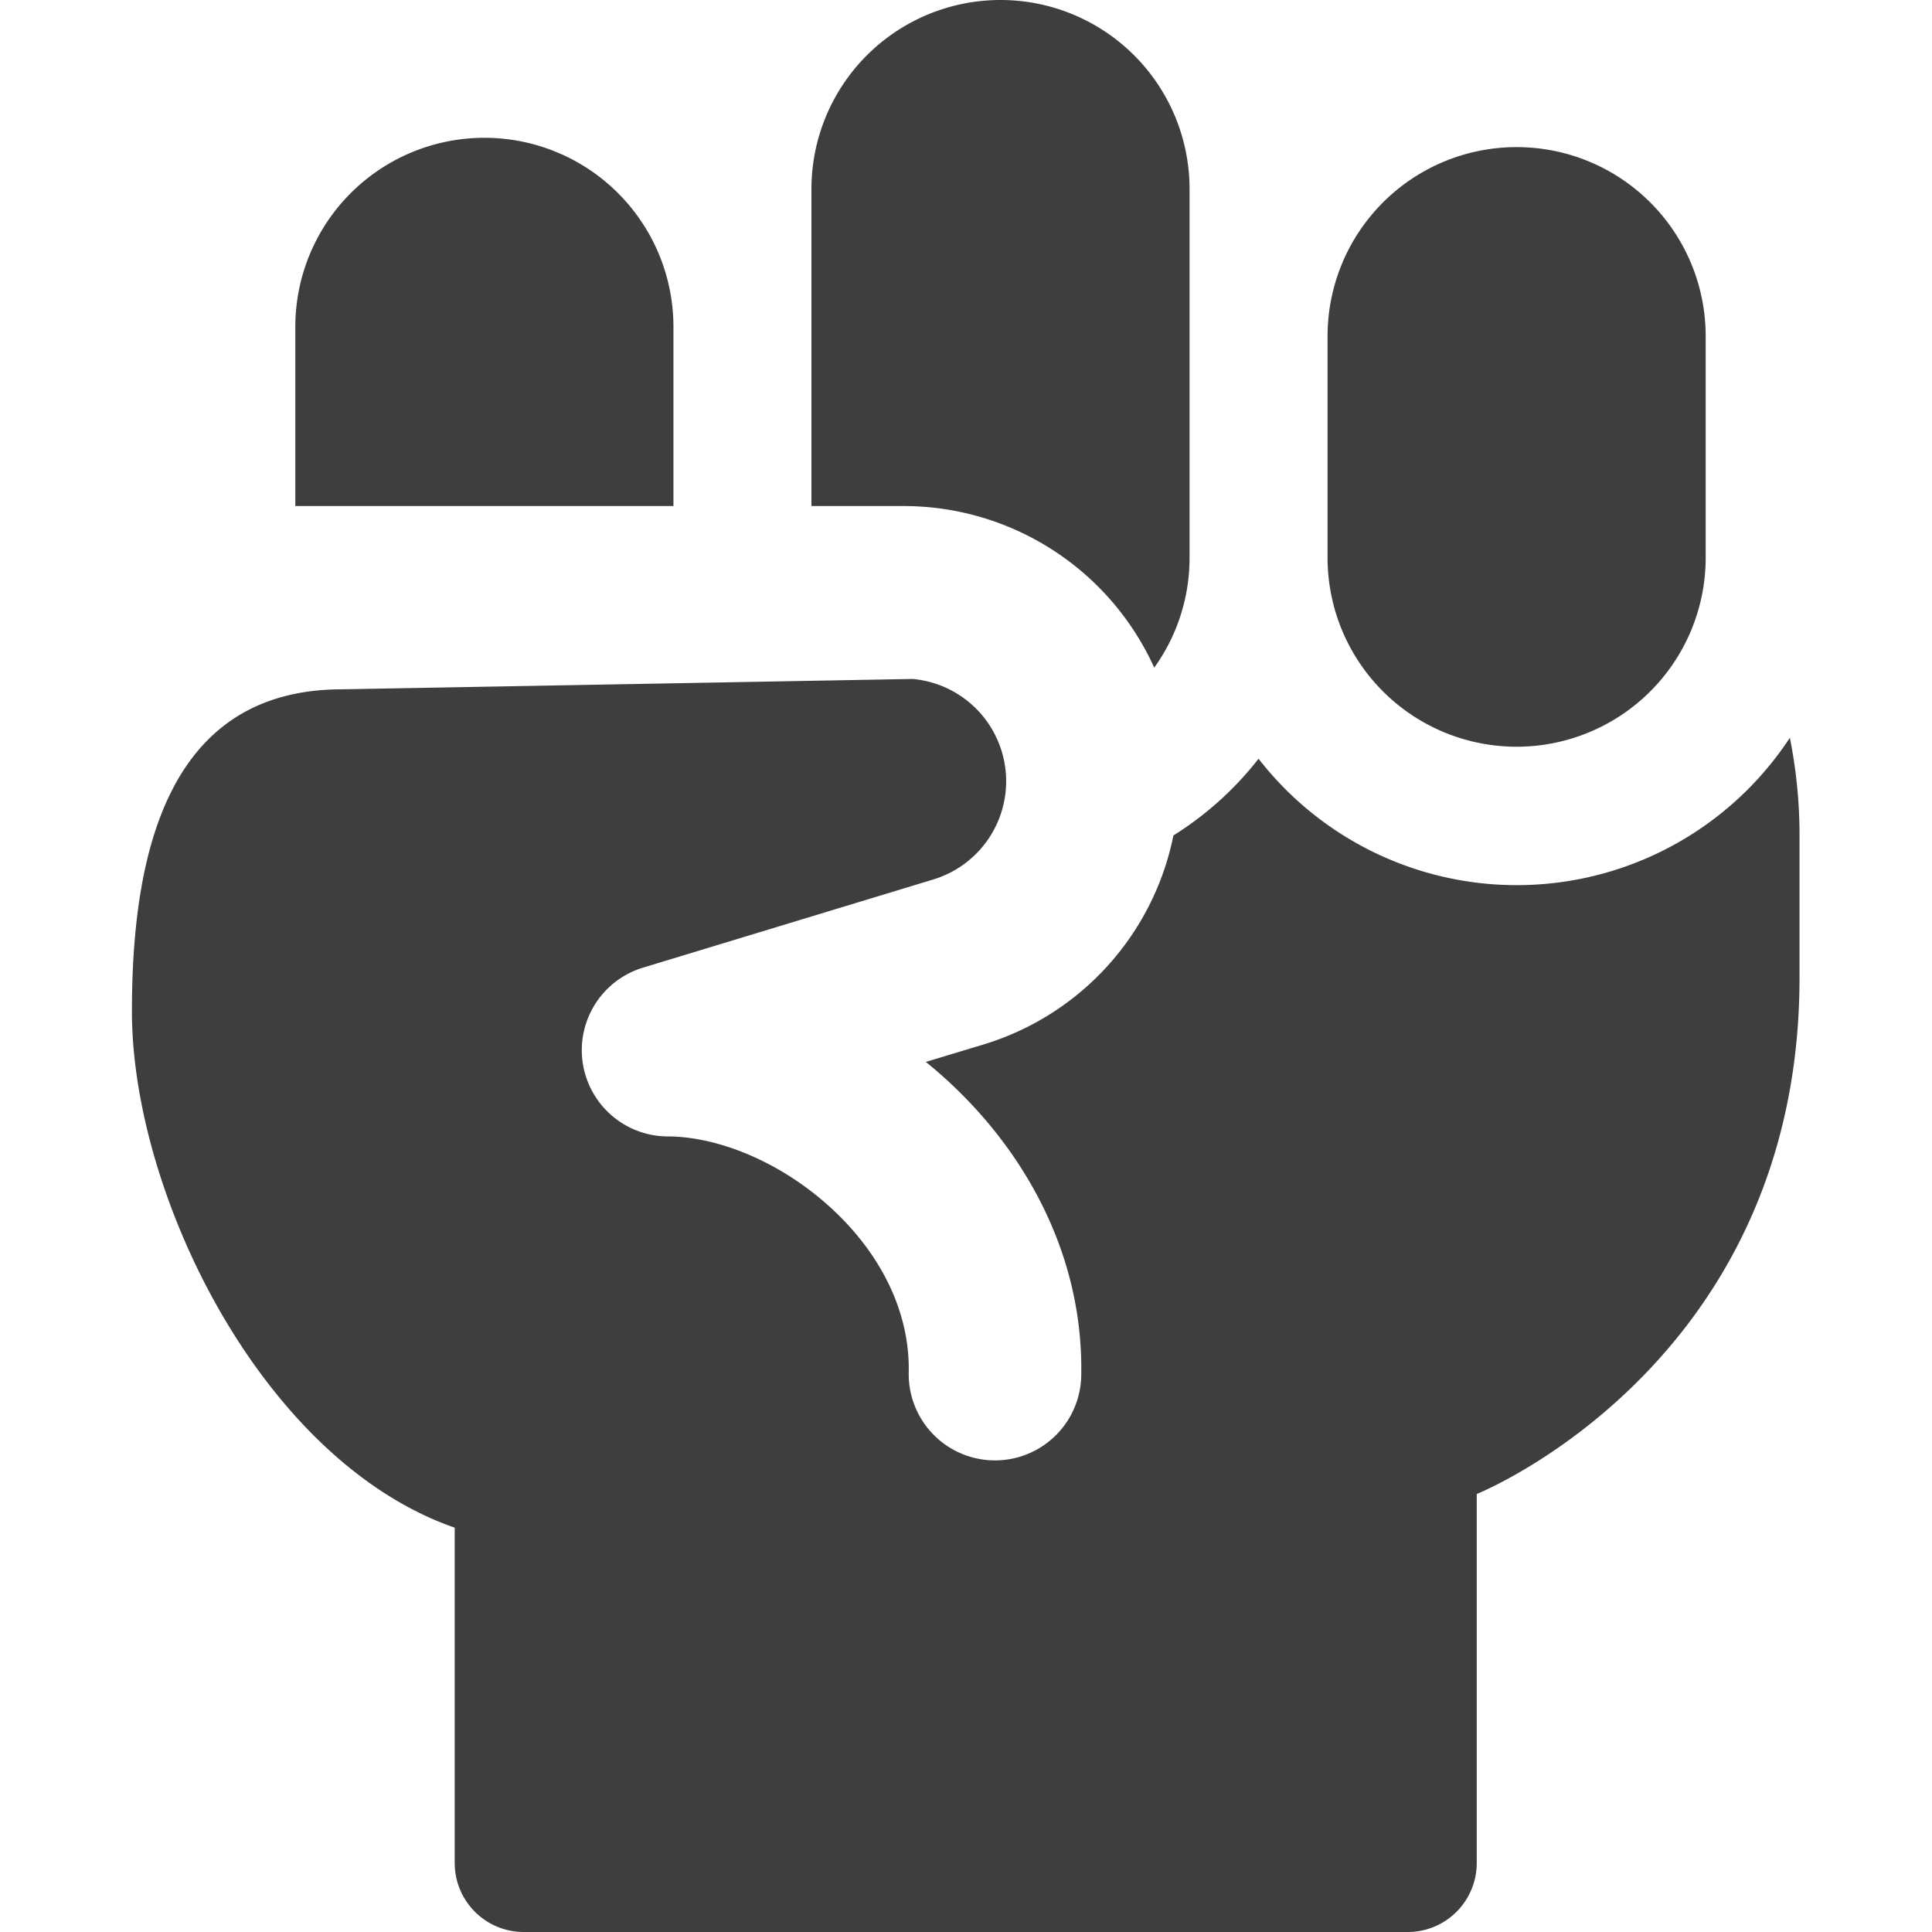 <svg xmlns="http://www.w3.org/2000/svg" fill="none" viewBox="0 0 14 14"><g id="fist"><path id="Subtract" fill="#3e3e3e" fill-rule="evenodd" d="M4.88 3.667H2.14V2.37a1.37 1.37 0 0 1 2.74-.003v1.3Zm3.484 1.171a1.994 1.994 0 0 0-1.816-1.171H5.88V1.37a1.37 1.37 0 0 1 2.74 0v2.671c0 .298-.095.573-.256.797Zm-1.751.082a.744.744 0 0 1 .15 1.453l-2.107.64a.625.625 0 0 0 .181 1.222c.357 0 .812.178 1.18.514.362.33.577.754.568 1.195a.625.625 0 1 0 1.25.027c.018-.883-.413-1.633-.975-2.146a3.355 3.355 0 0 0-.151-.13l.417-.126a1.994 1.994 0 0 0 1.377-1.515 2.39 2.39 0 0 0 .617-.556 2.368 2.368 0 0 0 3.85-.152c.046.23.07.466.07.704v1.034c0 2.806-2.339 3.742-2.339 3.742V13.5a.5.5 0 0 1-.5.5H3.795a.5.5 0 0 1-.5-.5v-2.43c-1.4-.486-2.34-2.422-2.339-3.742 0-1.141.257-2.333 1.523-2.333l4.134-.075Zm4.377-3.854a1.37 1.37 0 0 0-1.37 1.37v1.605a1.37 1.37 0 1 0 2.74 0V2.436a1.37 1.37 0 0 0-1.37-1.37Z" clip-rule="evenodd"></path></g></svg>